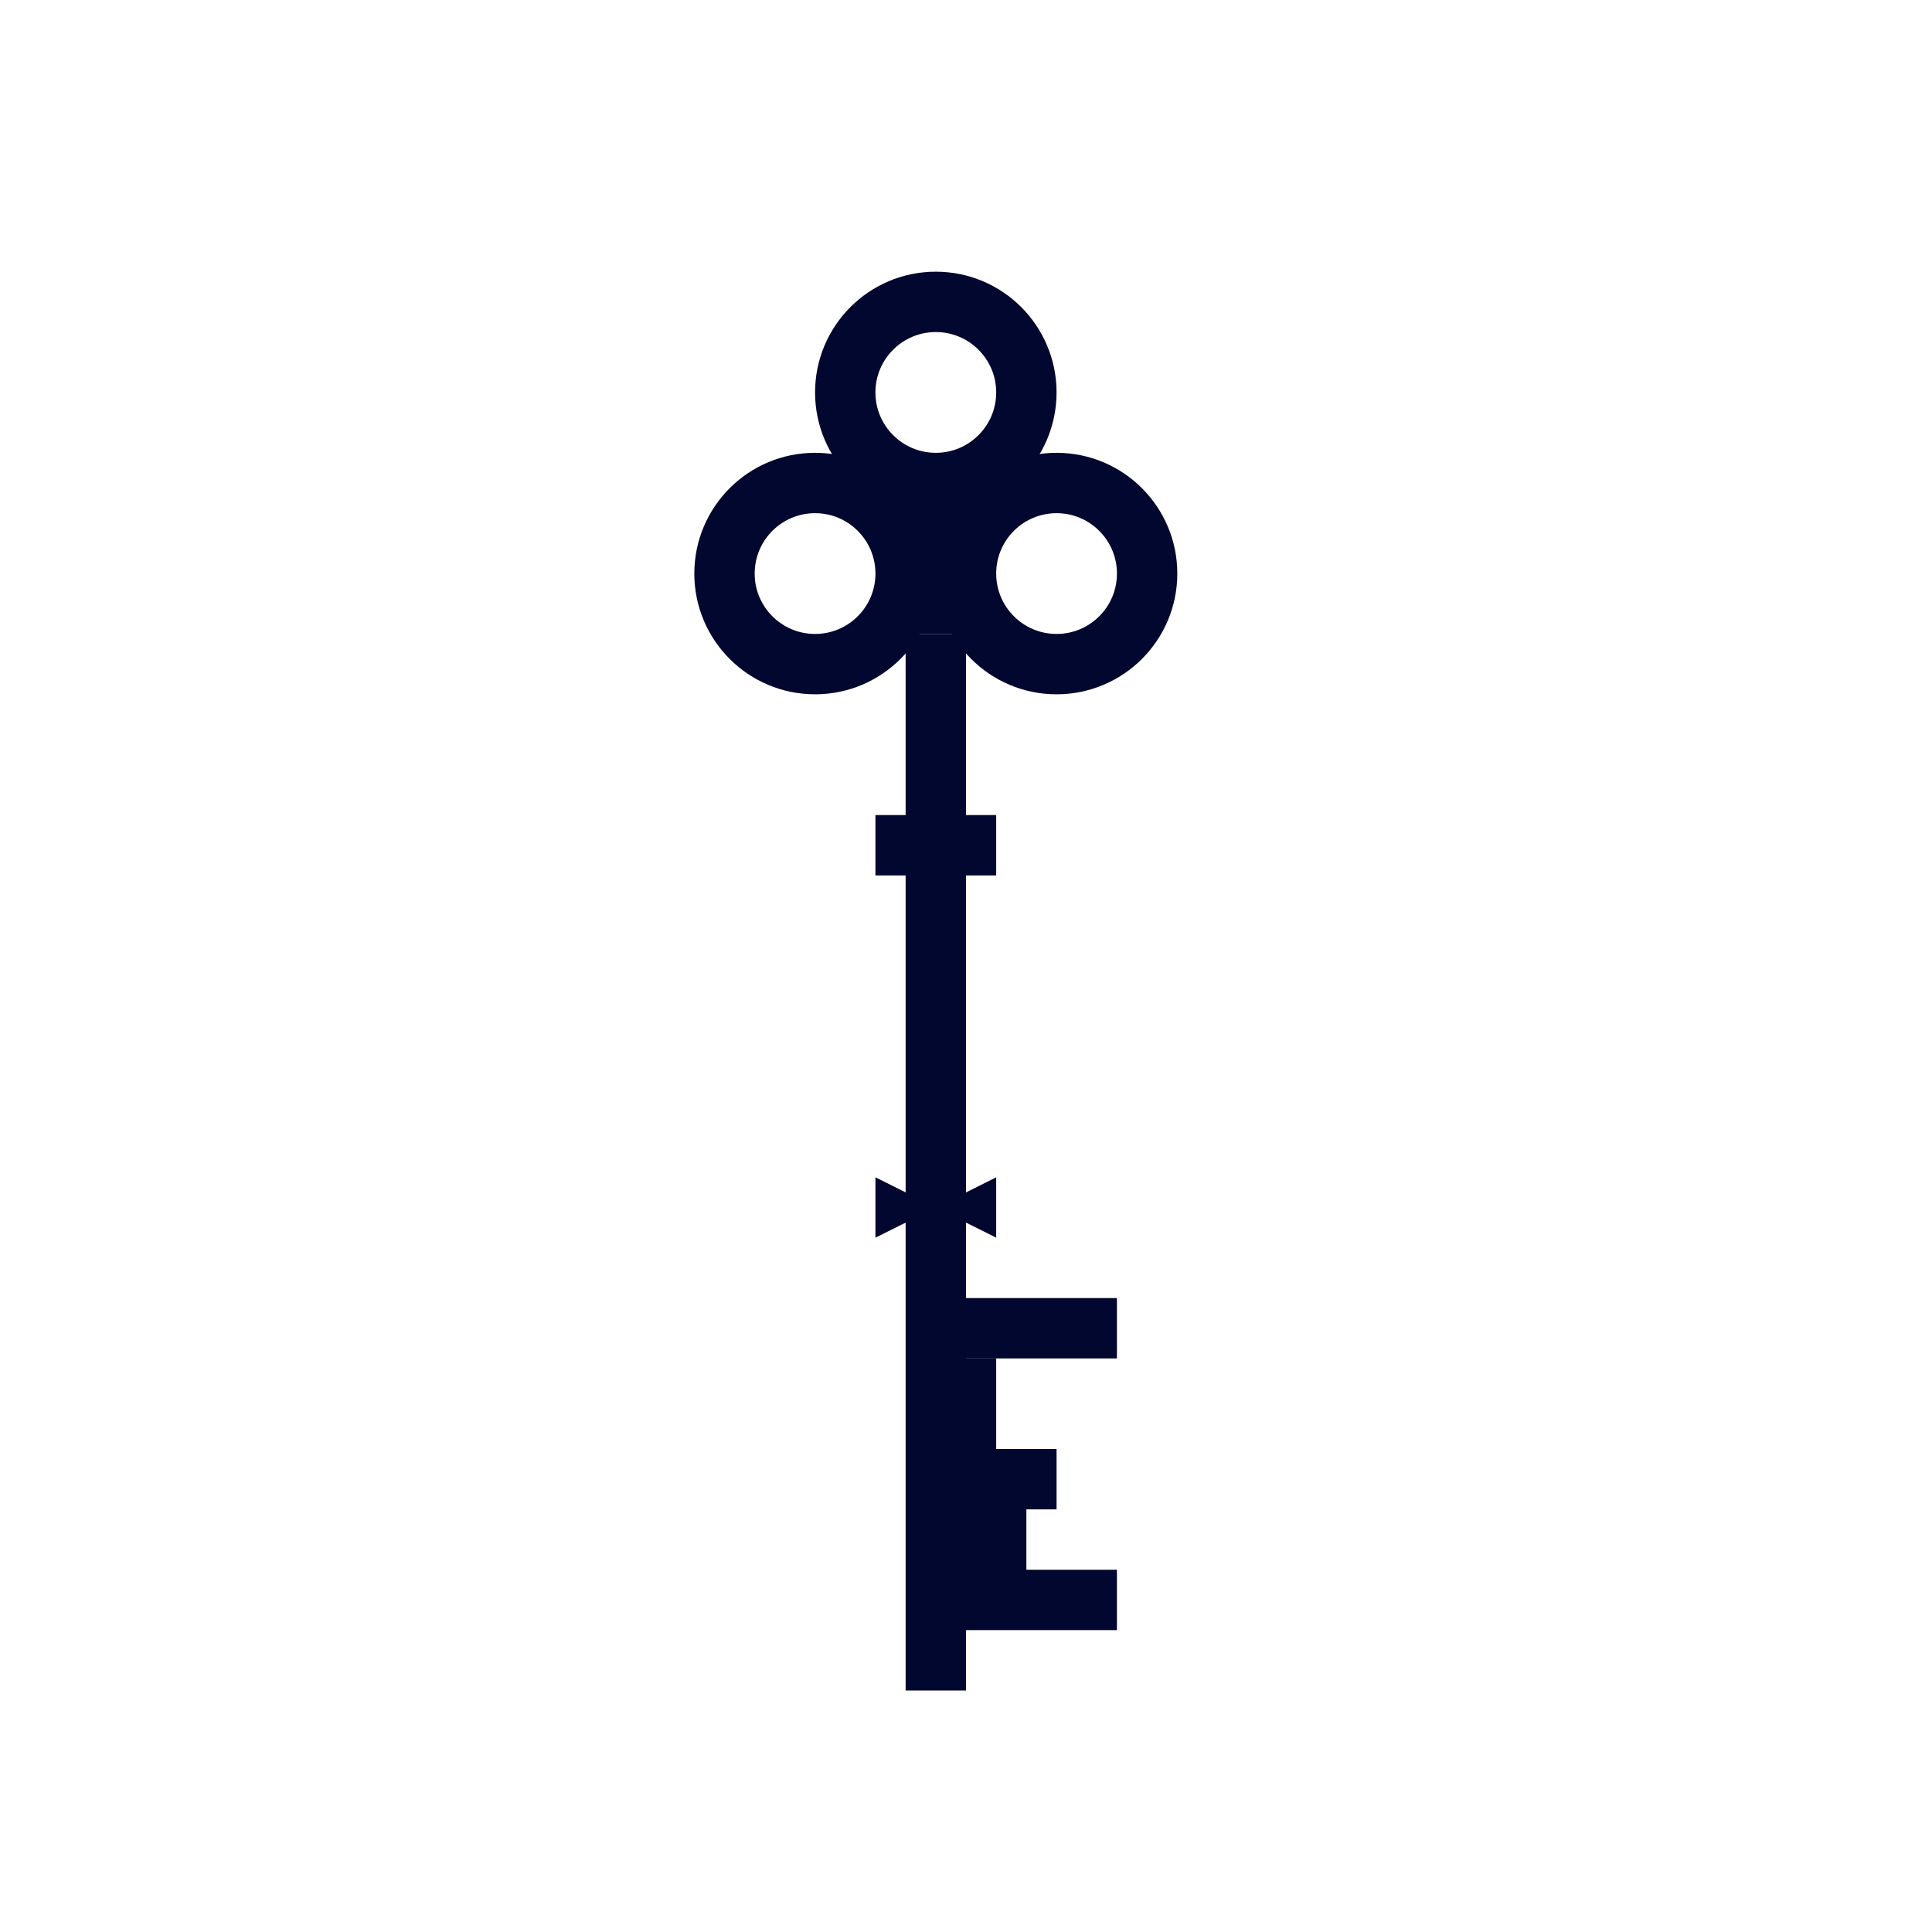<?xml version="1.0" encoding="UTF-8"?>
<svg width="64px" height="64px" viewBox="0 0 64 64" version="1.1" xmlns="http://www.w3.org/2000/svg" xmlns:xlink="http://www.w3.org/1999/xlink">
    <!-- Generator: Sketch 51.1 (57501) - http://www.bohemiancoding.com/sketch -->
    <title>Orbillo/keyV2</title>
    <desc>Created with Sketch.</desc>
    <defs></defs>
    <g id="Orbillo/keyV2" stroke="none" stroke-width="1" fill="none" fill-rule="evenodd">
        <g id="Group-2" transform="translate(23, 9)" fill-rule="nonzero">
            <g id="Group">
                <rect id="Rectangle-14" fill="#02072F" x="7" y="12" width="2" height="35"></rect>
                <rect id="Rectangle-15" fill="#02072F" x="8" y="39" width="4" height="2"></rect>
                <rect id="Rectangle-15-Copy-3" fill="#02072F" x="6" y="18" width="4" height="2"></rect>
                <rect id="Rectangle-15-Copy-2" fill="#02072F" x="8" y="34" width="6" height="2"></rect>
                <rect id="Rectangle-15-Copy" fill="#02072F" x="8" y="43" width="6" height="2"></rect>
                <rect id="Rectangle-16" fill="#02072F" x="8" y="36" width="2" height="4"></rect>
                <rect id="Rectangle-16-Copy" fill="#02072F" x="8" y="40" width="3" height="4"></rect>
                <polygon id="Triangle" fill="#02072F" transform="translate(7, 31) rotate(90) translate(-7, -31) " points="7 30 8 32 6 32"></polygon>
                <polygon id="Triangle-Copy" fill="#02072F" transform="translate(9, 31) scale(-1, 1) rotate(90) translate(-9, -31) " points="9 30 10 32 8 32"></polygon>
                <circle id="Oval-6" stroke="#02072F" stroke-width="2" cx="4" cy="10" r="3"></circle>
                <circle id="Oval-6-Copy-2" stroke="#02072F" stroke-width="2" cx="8" cy="4" r="3"></circle>
                <circle id="Oval-6-Copy" stroke="#02072F" stroke-width="2" cx="12" cy="10" r="3"></circle>
            </g>
            <rect id="Rectangle-17" fill="#02072F" x="7" y="7" width="2" height="5"></rect>
        </g>
    </g>
</svg>